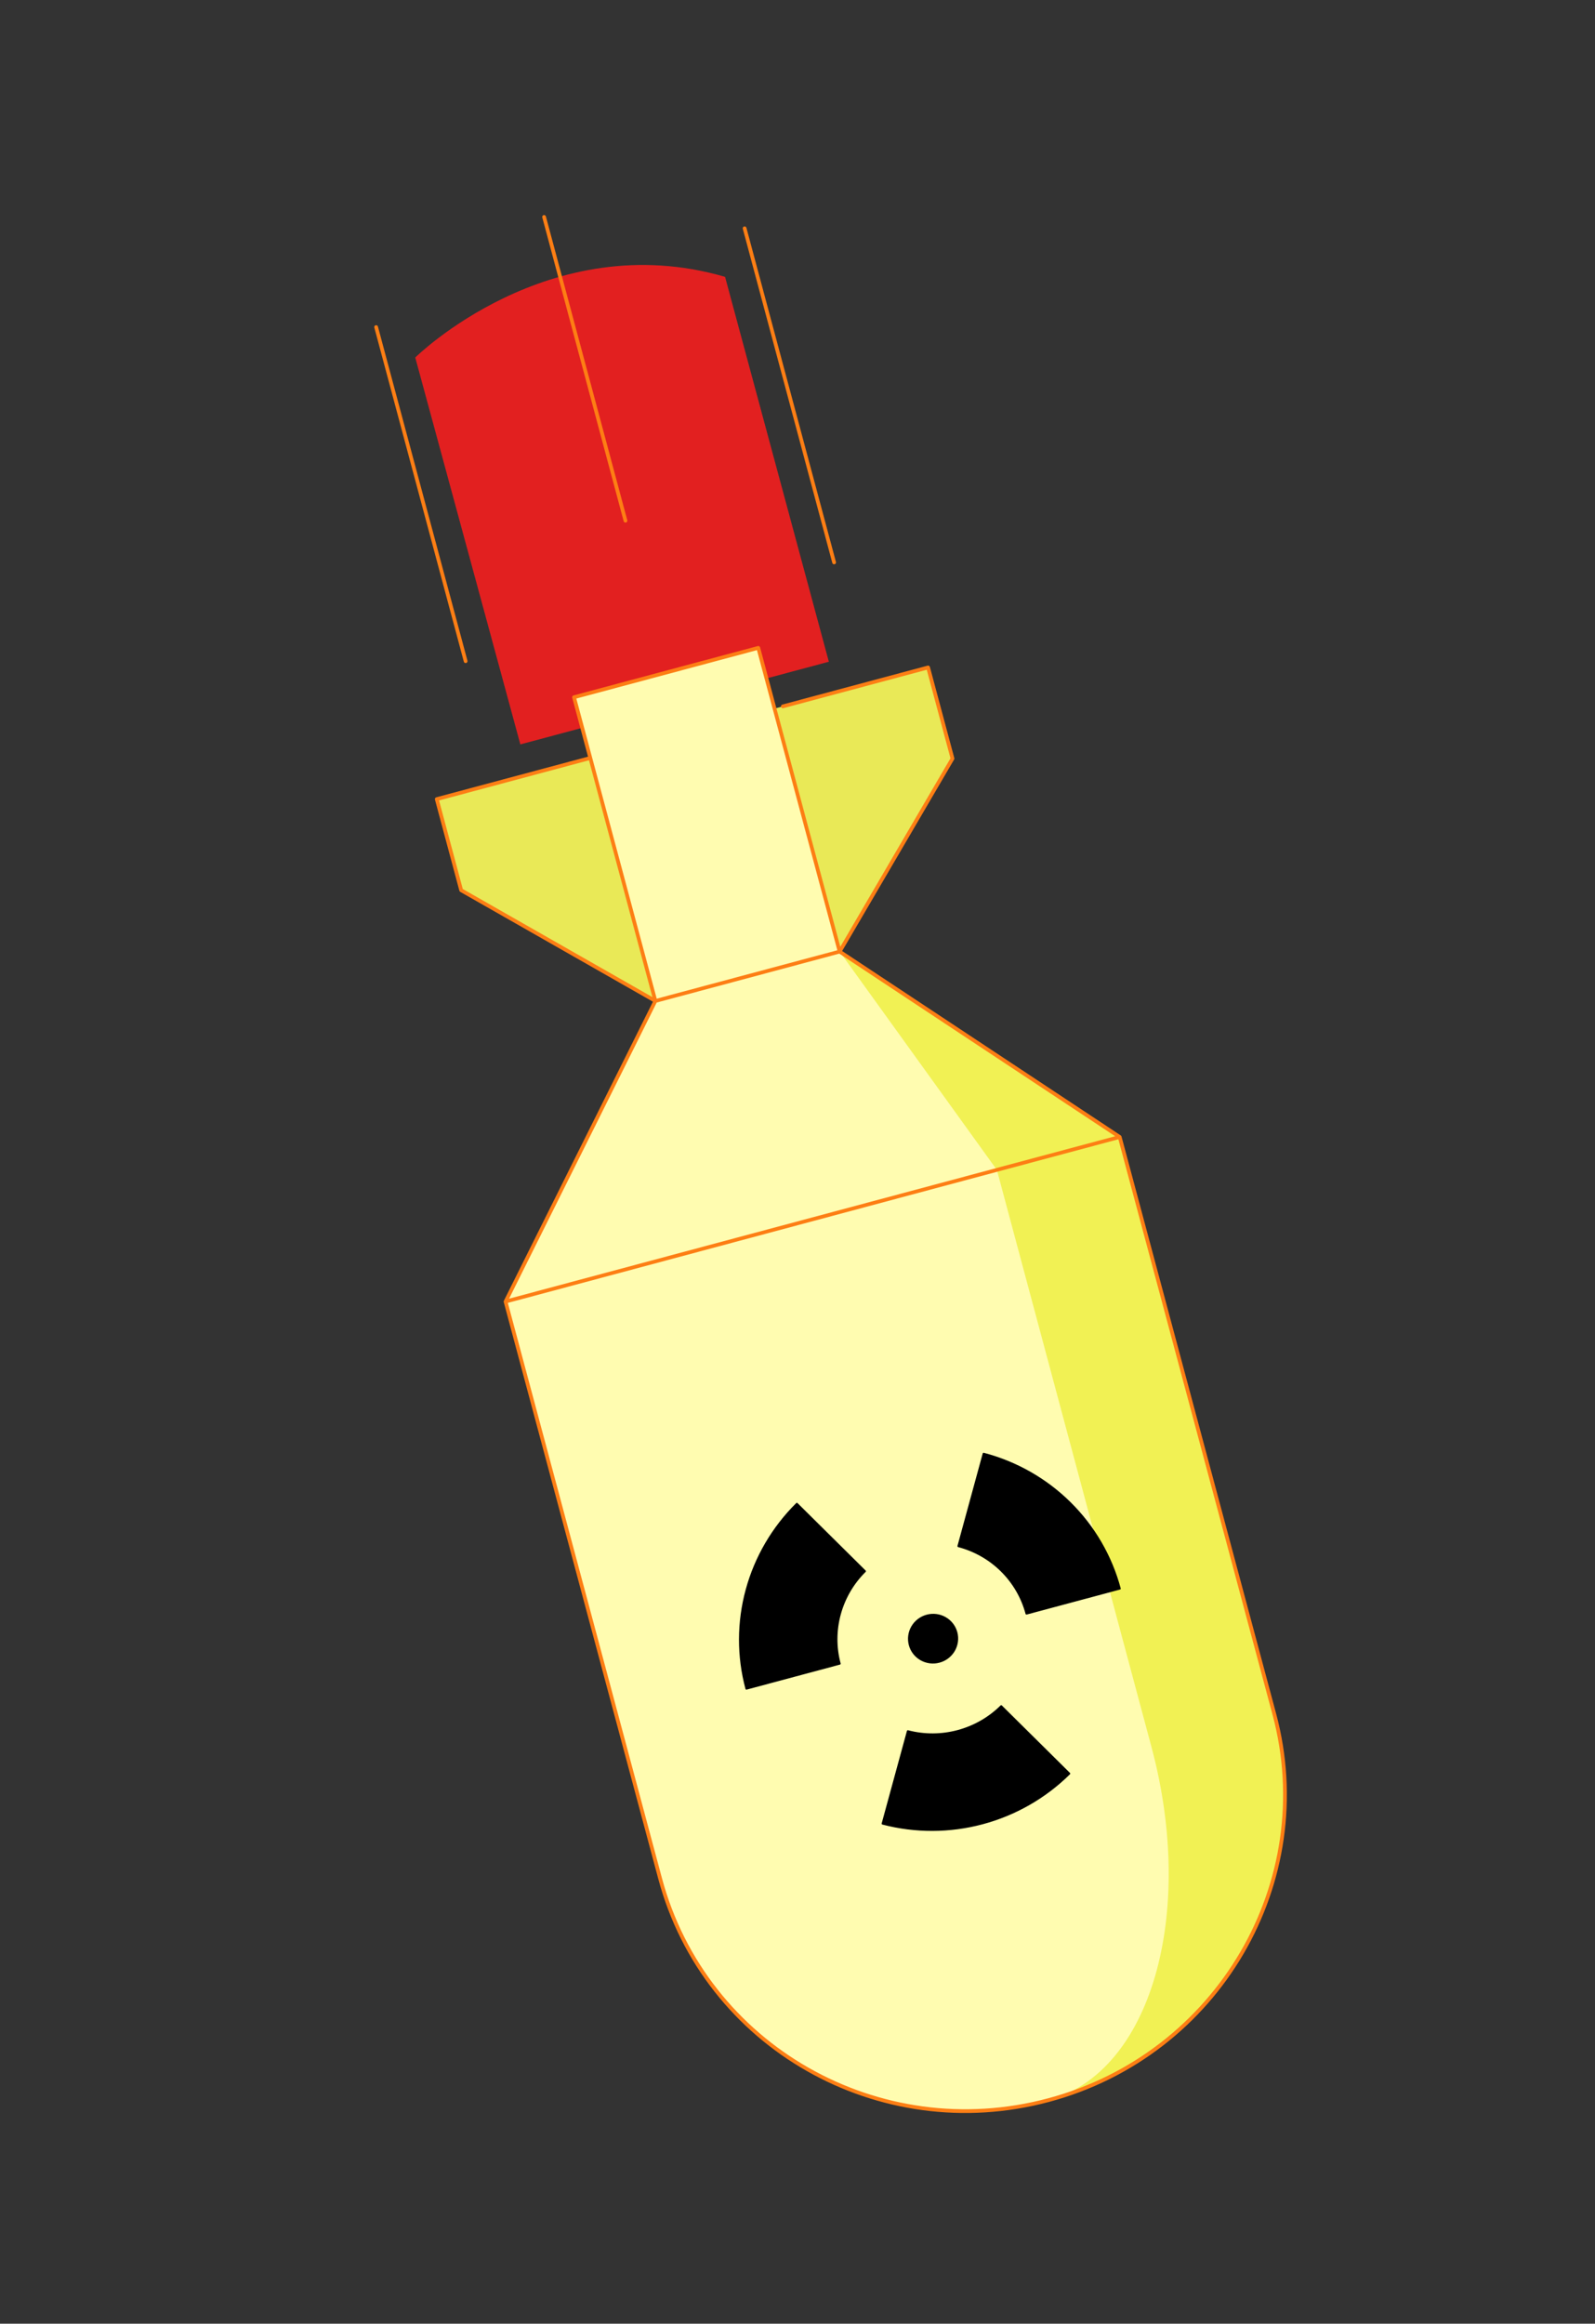 <svg width="484" height="705" viewBox="0 0 484 705" fill="none" xmlns="http://www.w3.org/2000/svg">
<rect x="0" y="0" width="484" height="705" fill="#333333" stroke="none"/>
<g clip-path="url(#clip0_688_3)">
<path d="M157.899 225.849L126.006 108.465C126.006 108.465 166.529 68.411 220.021 83.995L251.51 200.766L157.899 225.849Z" fill="#E22020"/>
<path d="M254.788 288.71L289.033 230.15L281.625 202.504L132.533 242.453L139.941 270.099L198.878 303.691L254.788 288.71Z" fill="#E9E957"/>
<path d="M174.189 211.538L230.099 196.557L254.791 288.709L198.882 303.69L174.189 211.538Z" fill="#FFFCB0"/>
<path d="M254.789 288.709L339.77 344.953L386.685 520.042C400.323 570.938 369.66 623.372 318.195 637.162C266.731 650.952 213.958 620.874 200.321 569.978L153.406 394.89L198.88 303.69L254.789 288.709Z" fill="#F1F154"/>
<path d="M318.195 637.162C266.731 650.952 213.958 620.874 200.321 569.978L153.406 394.89L198.88 303.69L254.789 288.709L302.498 354.941L349.412 530.029C363.05 580.925 349.076 628.888 318.195 637.162Z" fill="#FFFCB0"/>
<path d="M339.77 344.953L386.685 520.042C400.323 570.938 369.66 623.372 318.195 637.162C266.731 650.952 213.958 620.874 200.321 569.978L153.406 394.89M339.77 344.953L153.406 394.89M339.77 344.953L254.789 288.71M153.406 394.89L198.88 303.69M254.789 288.71L230.097 196.558L174.188 211.538L198.88 303.69M254.789 288.71L198.88 303.69M254.789 288.71L289.034 230.149L281.627 202.504L237.551 214.314M198.88 303.69L139.943 270.098L132.535 242.453L178.865 230.039M189.796 157.972L165.104 65.82M114.133 99.231L141.295 200.598M225.952 69.269L253.113 170.637" stroke="#FD7E14" stroke-width="1.133" stroke-linecap="round" stroke-linejoin="round"/>
<path d="M290.223 495.27C290.721 497.128 290.452 499.109 289.476 500.778C288.5 502.448 286.896 503.668 285.018 504.171C283.14 504.675 281.141 504.42 279.461 503.462C277.781 502.504 276.557 500.923 276.06 499.066C275.562 497.208 275.831 495.227 276.807 493.557C277.783 491.888 279.387 490.668 281.265 490.164C283.143 489.661 285.142 489.916 286.822 490.874C288.502 491.831 289.726 493.413 290.223 495.27ZM254.814 504.758C252.133 494.751 255.058 484.05 262.476 476.699L241.811 456.231C234.516 463.457 229.259 472.447 226.569 482.298C223.878 492.149 223.85 502.513 226.487 512.349L254.814 504.758ZM303.816 517.634C296.386 524.978 285.586 527.872 275.479 525.227L267.817 553.285C277.749 555.887 288.212 555.853 298.157 553.189C308.102 550.524 317.18 545.321 324.481 538.102L303.816 517.634ZM290.813 469.107C295.779 470.412 300.303 472.99 303.93 476.583C307.558 480.176 310.161 484.657 311.478 489.575L339.806 481.985C337.171 472.149 331.964 463.187 324.709 456.001C317.454 448.815 308.407 443.658 298.475 441.048L290.813 469.107Z" fill="black" stroke="black" stroke-width="0.567" stroke-linecap="round" stroke-linejoin="round"/>
</g>
<defs>
<clipPath id="clip0_688_3">
<rect width="327.753" height="641.485" fill="white" transform="translate(0.521 85.337) rotate(-15)"/>
</clipPath>
</defs>
</svg>
